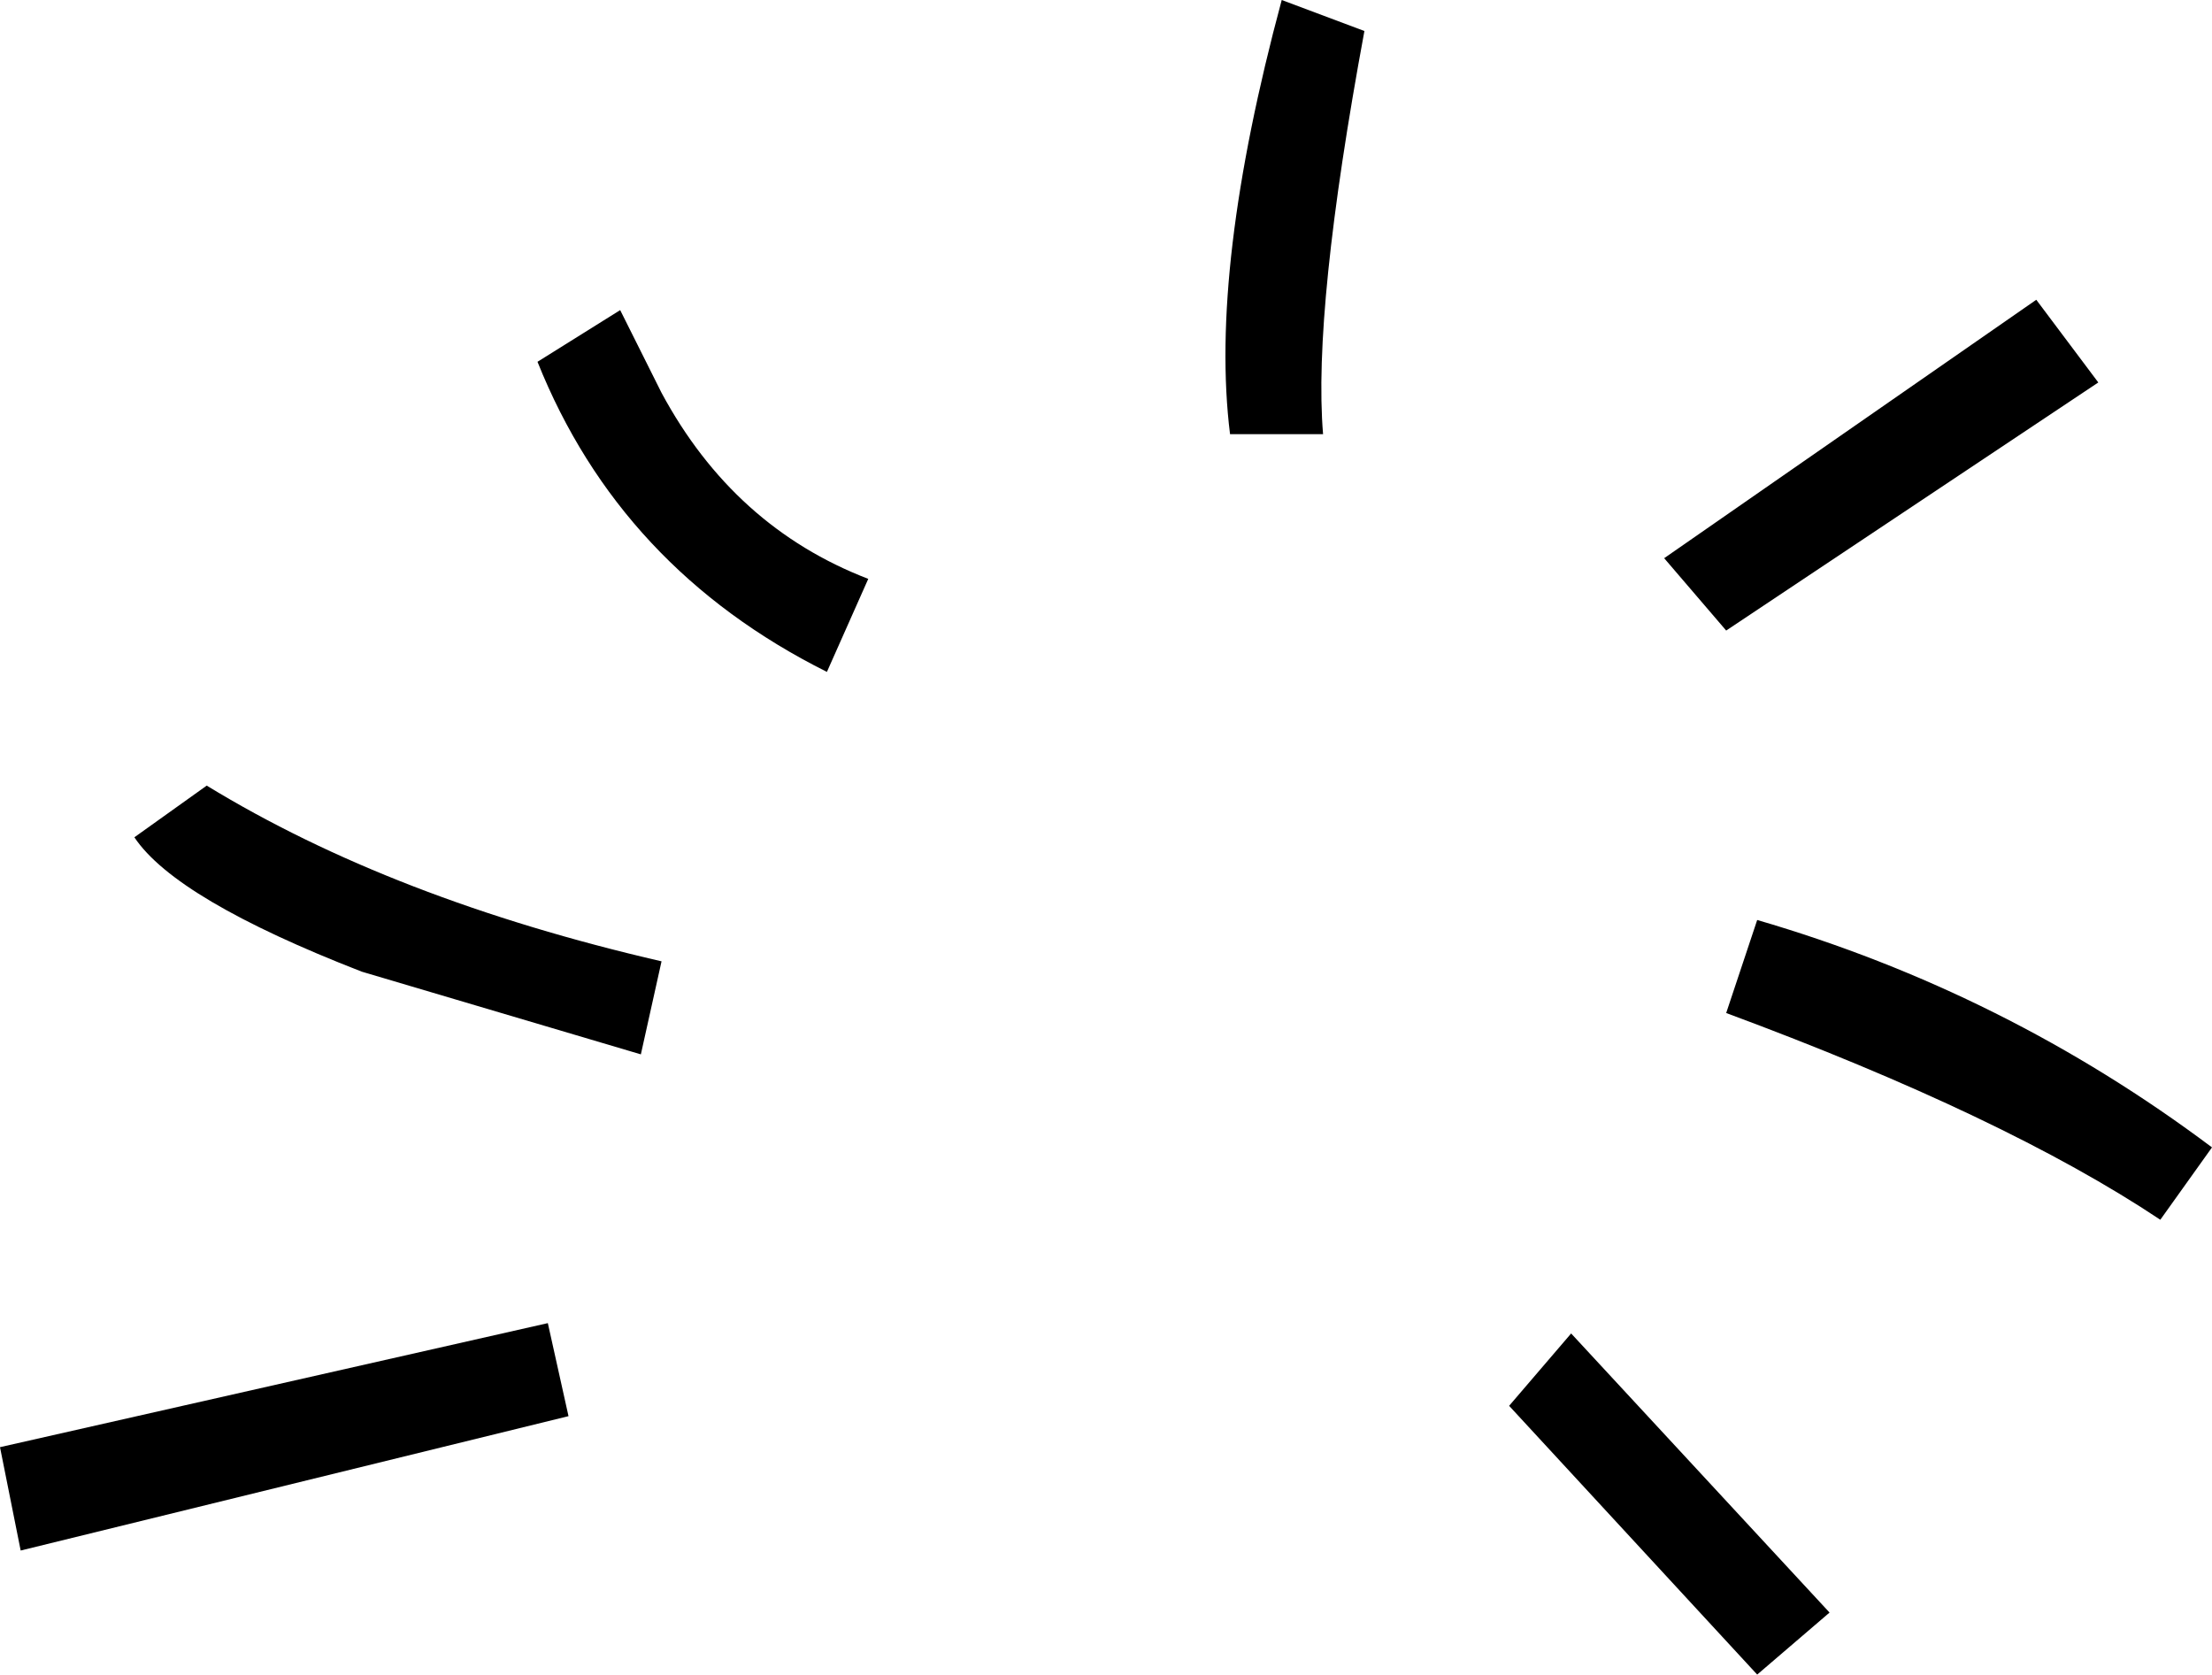 <?xml version="1.0" encoding="UTF-8" standalone="no"?>
<svg xmlns:xlink="http://www.w3.org/1999/xlink" height="8.1px" width="10.7px" xmlns="http://www.w3.org/2000/svg">
  <g transform="matrix(1.0, 0.0, 0.0, 1.0, -395.0, -204.85)">
    <path d="M403.85 212.65 L403.5 212.95 402.3 211.65 402.6 211.3 403.85 212.65 M397.65 211.25 L397.75 211.7 395.1 212.35 395.0 211.85 397.65 211.25 M401.2 204.85 L401.6 205.0 Q401.35 206.35 401.4 206.95 L400.95 206.95 Q400.85 206.15 401.2 204.85 M403.35 207.9 L403.05 207.55 404.85 206.3 405.15 206.7 403.35 207.9 M395.65 208.9 L396.0 208.65 Q396.9 209.2 398.2 209.5 L398.1 209.95 396.75 209.55 Q395.85 209.2 395.65 208.9 M397.6 206.6 L398.0 206.35 398.2 206.75 Q398.55 207.4 399.2 207.65 L399.0 208.1 Q398.0 207.6 397.6 206.6 M405.7 210.4 L405.45 210.75 Q404.7 210.25 403.35 209.75 L403.5 209.3 Q404.7 209.65 405.7 210.4" fill="#000000" fill-rule="evenodd" stroke="none"/>
  </g>
</svg>

